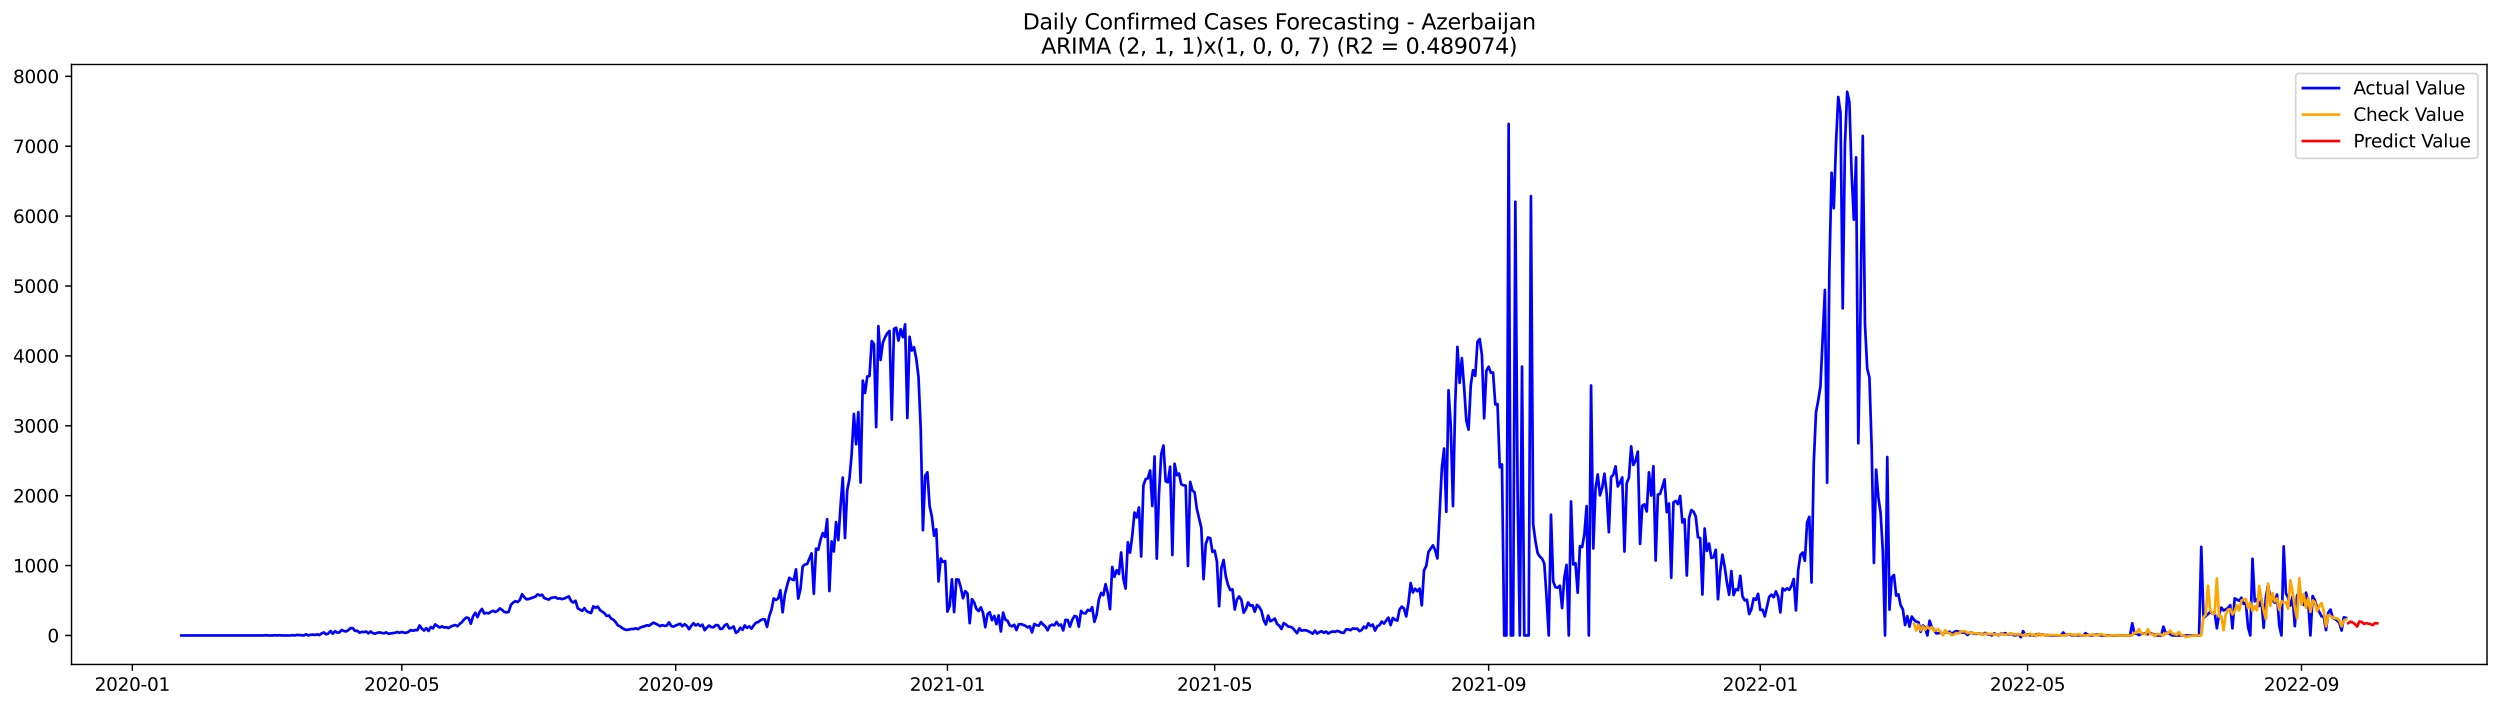 <?xml version="1.0" encoding="utf-8" standalone="no"?>
<!DOCTYPE svg PUBLIC "-//W3C//DTD SVG 1.1//EN"
  "http://www.w3.org/Graphics/SVG/1.1/DTD/svg11.dtd">
<svg xmlns:xlink="http://www.w3.org/1999/xlink" width="1386.05pt" height="392.274pt" viewBox="0 0 1386.05 392.274" xmlns="http://www.w3.org/2000/svg" version="1.1">
 <defs>
  <style type="text/css">*{stroke-linejoin: round; stroke-linecap: butt}</style>
 </defs>
 <g id="figure_1">
  <g id="patch_1">
   <path d="M 0 392.274 
L 1386.05 392.274 
L 1386.05 0 
L 0 0 
z
" style="fill: #ffffff"/>
  </g>
  <g id="axes_1">
   <g id="patch_2">
    <path d="M 39.65 368.396 
L 1378.85 368.396 
L 1378.85 35.755 
L 39.65 35.755 
z
" style="fill: #ffffff"/>
   </g>
   <g id="matplotlib.axis_1">
    <g id="xtick_1">
     <g id="line2d_1">
      <defs>
       <path id="m49aaa4a140" d="M 0 0 
L 0 3.5 
" style="stroke: #000000; stroke-width: 0.8"/>
      </defs>
      <g>
       <use xlink:href="#m49aaa4a140" x="73.358" y="368.396" style="stroke: #000000; stroke-width: 0.8"/>
      </g>
     </g>
     <g id="text_1">
      <!-- 2020-01 -->
      <g transform="translate(52.467 382.994)scale(0.1 -0.1)">
       <defs>
        <path id="DejaVuSans-32" d="M 1228 531 
L 3431 531 
L 3431 0 
L 469 0 
L 469 531 
Q 828 903 1448 1529 
Q 2069 2156 2228 2338 
Q 2531 2678 2651 2914 
Q 2772 3150 2772 3378 
Q 2772 3750 2511 3984 
Q 2250 4219 1831 4219 
Q 1534 4219 1204 4116 
Q 875 4013 500 3803 
L 500 4441 
Q 881 4594 1212 4672 
Q 1544 4750 1819 4750 
Q 2544 4750 2975 4387 
Q 3406 4025 3406 3419 
Q 3406 3131 3298 2873 
Q 3191 2616 2906 2266 
Q 2828 2175 2409 1742 
Q 1991 1309 1228 531 
z
" transform="scale(0.016)"/>
        <path id="DejaVuSans-30" d="M 2034 4250 
Q 1547 4250 1301 3770 
Q 1056 3291 1056 2328 
Q 1056 1369 1301 889 
Q 1547 409 2034 409 
Q 2525 409 2770 889 
Q 3016 1369 3016 2328 
Q 3016 3291 2770 3770 
Q 2525 4250 2034 4250 
z
M 2034 4750 
Q 2819 4750 3233 4129 
Q 3647 3509 3647 2328 
Q 3647 1150 3233 529 
Q 2819 -91 2034 -91 
Q 1250 -91 836 529 
Q 422 1150 422 2328 
Q 422 3509 836 4129 
Q 1250 4750 2034 4750 
z
" transform="scale(0.016)"/>
        <path id="DejaVuSans-2d" d="M 313 2009 
L 1997 2009 
L 1997 1497 
L 313 1497 
L 313 2009 
z
" transform="scale(0.016)"/>
        <path id="DejaVuSans-31" d="M 794 531 
L 1825 531 
L 1825 4091 
L 703 3866 
L 703 4441 
L 1819 4666 
L 2450 4666 
L 2450 531 
L 3481 531 
L 3481 0 
L 794 0 
L 794 531 
z
" transform="scale(0.016)"/>
       </defs>
       <use xlink:href="#DejaVuSans-32"/>
       <use xlink:href="#DejaVuSans-30" x="63.623"/>
       <use xlink:href="#DejaVuSans-32" x="127.246"/>
       <use xlink:href="#DejaVuSans-30" x="190.869"/>
       <use xlink:href="#DejaVuSans-2d" x="254.492"/>
       <use xlink:href="#DejaVuSans-30" x="290.576"/>
       <use xlink:href="#DejaVuSans-31" x="354.199"/>
      </g>
     </g>
    </g>
    <g id="xtick_2">
     <g id="line2d_2">
      <g>
       <use xlink:href="#m49aaa4a140" x="222.762" y="368.396" style="stroke: #000000; stroke-width: 0.8"/>
      </g>
     </g>
     <g id="text_2">
      <!-- 2020-05 -->
      <g transform="translate(201.871 382.994)scale(0.1 -0.1)">
       <defs>
        <path id="DejaVuSans-35" d="M 691 4666 
L 3169 4666 
L 3169 4134 
L 1269 4134 
L 1269 2991 
Q 1406 3038 1543 3061 
Q 1681 3084 1819 3084 
Q 2600 3084 3056 2656 
Q 3513 2228 3513 1497 
Q 3513 744 3044 326 
Q 2575 -91 1722 -91 
Q 1428 -91 1123 -41 
Q 819 9 494 109 
L 494 744 
Q 775 591 1075 516 
Q 1375 441 1709 441 
Q 2250 441 2565 725 
Q 2881 1009 2881 1497 
Q 2881 1984 2565 2268 
Q 2250 2553 1709 2553 
Q 1456 2553 1204 2497 
Q 953 2441 691 2322 
L 691 4666 
z
" transform="scale(0.016)"/>
       </defs>
       <use xlink:href="#DejaVuSans-32"/>
       <use xlink:href="#DejaVuSans-30" x="63.623"/>
       <use xlink:href="#DejaVuSans-32" x="127.246"/>
       <use xlink:href="#DejaVuSans-30" x="190.869"/>
       <use xlink:href="#DejaVuSans-2d" x="254.492"/>
       <use xlink:href="#DejaVuSans-30" x="290.576"/>
       <use xlink:href="#DejaVuSans-35" x="354.199"/>
      </g>
     </g>
    </g>
    <g id="xtick_3">
     <g id="line2d_3">
      <g>
       <use xlink:href="#m49aaa4a140" x="374.635" y="368.396" style="stroke: #000000; stroke-width: 0.8"/>
      </g>
     </g>
     <g id="text_3">
      <!-- 2020-09 -->
      <g transform="translate(353.744 382.994)scale(0.1 -0.1)">
       <defs>
        <path id="DejaVuSans-39" d="M 703 97 
L 703 672 
Q 941 559 1184 500 
Q 1428 441 1663 441 
Q 2288 441 2617 861 
Q 2947 1281 2994 2138 
Q 2813 1869 2534 1725 
Q 2256 1581 1919 1581 
Q 1219 1581 811 2004 
Q 403 2428 403 3163 
Q 403 3881 828 4315 
Q 1253 4750 1959 4750 
Q 2769 4750 3195 4129 
Q 3622 3509 3622 2328 
Q 3622 1225 3098 567 
Q 2575 -91 1691 -91 
Q 1453 -91 1209 -44 
Q 966 3 703 97 
z
M 1959 2075 
Q 2384 2075 2632 2365 
Q 2881 2656 2881 3163 
Q 2881 3666 2632 3958 
Q 2384 4250 1959 4250 
Q 1534 4250 1286 3958 
Q 1038 3666 1038 3163 
Q 1038 2656 1286 2365 
Q 1534 2075 1959 2075 
z
" transform="scale(0.016)"/>
       </defs>
       <use xlink:href="#DejaVuSans-32"/>
       <use xlink:href="#DejaVuSans-30" x="63.623"/>
       <use xlink:href="#DejaVuSans-32" x="127.246"/>
       <use xlink:href="#DejaVuSans-30" x="190.869"/>
       <use xlink:href="#DejaVuSans-2d" x="254.492"/>
       <use xlink:href="#DejaVuSans-30" x="290.576"/>
       <use xlink:href="#DejaVuSans-39" x="354.199"/>
      </g>
     </g>
    </g>
    <g id="xtick_4">
     <g id="line2d_4">
      <g>
       <use xlink:href="#m49aaa4a140" x="525.274" y="368.396" style="stroke: #000000; stroke-width: 0.8"/>
      </g>
     </g>
     <g id="text_4">
      <!-- 2021-01 -->
      <g transform="translate(504.382 382.994)scale(0.1 -0.1)">
       <use xlink:href="#DejaVuSans-32"/>
       <use xlink:href="#DejaVuSans-30" x="63.623"/>
       <use xlink:href="#DejaVuSans-32" x="127.246"/>
       <use xlink:href="#DejaVuSans-31" x="190.869"/>
       <use xlink:href="#DejaVuSans-2d" x="254.492"/>
       <use xlink:href="#DejaVuSans-30" x="290.576"/>
       <use xlink:href="#DejaVuSans-31" x="354.199"/>
      </g>
     </g>
    </g>
    <g id="xtick_5">
     <g id="line2d_5">
      <g>
       <use xlink:href="#m49aaa4a140" x="673.443" y="368.396" style="stroke: #000000; stroke-width: 0.8"/>
      </g>
     </g>
     <g id="text_5">
      <!-- 2021-05 -->
      <g transform="translate(652.551 382.994)scale(0.1 -0.1)">
       <use xlink:href="#DejaVuSans-32"/>
       <use xlink:href="#DejaVuSans-30" x="63.623"/>
       <use xlink:href="#DejaVuSans-32" x="127.246"/>
       <use xlink:href="#DejaVuSans-31" x="190.869"/>
       <use xlink:href="#DejaVuSans-2d" x="254.492"/>
       <use xlink:href="#DejaVuSans-30" x="290.576"/>
       <use xlink:href="#DejaVuSans-35" x="354.199"/>
      </g>
     </g>
    </g>
    <g id="xtick_6">
     <g id="line2d_6">
      <g>
       <use xlink:href="#m49aaa4a140" x="825.316" y="368.396" style="stroke: #000000; stroke-width: 0.8"/>
      </g>
     </g>
     <g id="text_6">
      <!-- 2021-09 -->
      <g transform="translate(804.424 382.994)scale(0.1 -0.1)">
       <use xlink:href="#DejaVuSans-32"/>
       <use xlink:href="#DejaVuSans-30" x="63.623"/>
       <use xlink:href="#DejaVuSans-32" x="127.246"/>
       <use xlink:href="#DejaVuSans-31" x="190.869"/>
       <use xlink:href="#DejaVuSans-2d" x="254.492"/>
       <use xlink:href="#DejaVuSans-30" x="290.576"/>
       <use xlink:href="#DejaVuSans-39" x="354.199"/>
      </g>
     </g>
    </g>
    <g id="xtick_7">
     <g id="line2d_7">
      <g>
       <use xlink:href="#m49aaa4a140" x="975.954" y="368.396" style="stroke: #000000; stroke-width: 0.8"/>
      </g>
     </g>
     <g id="text_7">
      <!-- 2022-01 -->
      <g transform="translate(955.063 382.994)scale(0.1 -0.1)">
       <use xlink:href="#DejaVuSans-32"/>
       <use xlink:href="#DejaVuSans-30" x="63.623"/>
       <use xlink:href="#DejaVuSans-32" x="127.246"/>
       <use xlink:href="#DejaVuSans-32" x="190.869"/>
       <use xlink:href="#DejaVuSans-2d" x="254.492"/>
       <use xlink:href="#DejaVuSans-30" x="290.576"/>
       <use xlink:href="#DejaVuSans-31" x="354.199"/>
      </g>
     </g>
    </g>
    <g id="xtick_8">
     <g id="line2d_8">
      <g>
       <use xlink:href="#m49aaa4a140" x="1124.123" y="368.396" style="stroke: #000000; stroke-width: 0.8"/>
      </g>
     </g>
     <g id="text_8">
      <!-- 2022-05 -->
      <g transform="translate(1103.232 382.994)scale(0.1 -0.1)">
       <use xlink:href="#DejaVuSans-32"/>
       <use xlink:href="#DejaVuSans-30" x="63.623"/>
       <use xlink:href="#DejaVuSans-32" x="127.246"/>
       <use xlink:href="#DejaVuSans-32" x="190.869"/>
       <use xlink:href="#DejaVuSans-2d" x="254.492"/>
       <use xlink:href="#DejaVuSans-30" x="290.576"/>
       <use xlink:href="#DejaVuSans-35" x="354.199"/>
      </g>
     </g>
    </g>
    <g id="xtick_9">
     <g id="line2d_9">
      <g>
       <use xlink:href="#m49aaa4a140" x="1275.996" y="368.396" style="stroke: #000000; stroke-width: 0.8"/>
      </g>
     </g>
     <g id="text_9">
      <!-- 2022-09 -->
      <g transform="translate(1255.105 382.994)scale(0.1 -0.1)">
       <use xlink:href="#DejaVuSans-32"/>
       <use xlink:href="#DejaVuSans-30" x="63.623"/>
       <use xlink:href="#DejaVuSans-32" x="127.246"/>
       <use xlink:href="#DejaVuSans-32" x="190.869"/>
       <use xlink:href="#DejaVuSans-2d" x="254.492"/>
       <use xlink:href="#DejaVuSans-30" x="290.576"/>
       <use xlink:href="#DejaVuSans-39" x="354.199"/>
      </g>
     </g>
    </g>
   </g>
   <g id="matplotlib.axis_2">
    <g id="ytick_1">
     <g id="line2d_10">
      <defs>
       <path id="mdc13ee6d93" d="M 0 0 
L -3.5 0 
" style="stroke: #000000; stroke-width: 0.8"/>
      </defs>
      <g>
       <use xlink:href="#mdc13ee6d93" x="39.65" y="352.307" style="stroke: #000000; stroke-width: 0.8"/>
      </g>
     </g>
     <g id="text_10">
      <!-- 0 -->
      <g transform="translate(26.288 356.106)scale(0.1 -0.1)">
       <use xlink:href="#DejaVuSans-30"/>
      </g>
     </g>
    </g>
    <g id="ytick_2">
     <g id="line2d_11">
      <g>
       <use xlink:href="#mdc13ee6d93" x="39.65" y="313.557" style="stroke: #000000; stroke-width: 0.8"/>
      </g>
     </g>
     <g id="text_11">
      <!-- 1000 -->
      <g transform="translate(7.2 317.357)scale(0.1 -0.1)">
       <use xlink:href="#DejaVuSans-31"/>
       <use xlink:href="#DejaVuSans-30" x="63.623"/>
       <use xlink:href="#DejaVuSans-30" x="127.246"/>
       <use xlink:href="#DejaVuSans-30" x="190.869"/>
      </g>
     </g>
    </g>
    <g id="ytick_3">
     <g id="line2d_12">
      <g>
       <use xlink:href="#mdc13ee6d93" x="39.65" y="274.808" style="stroke: #000000; stroke-width: 0.8"/>
      </g>
     </g>
     <g id="text_12">
      <!-- 2000 -->
      <g transform="translate(7.2 278.607)scale(0.1 -0.1)">
       <use xlink:href="#DejaVuSans-32"/>
       <use xlink:href="#DejaVuSans-30" x="63.623"/>
       <use xlink:href="#DejaVuSans-30" x="127.246"/>
       <use xlink:href="#DejaVuSans-30" x="190.869"/>
      </g>
     </g>
    </g>
    <g id="ytick_4">
     <g id="line2d_13">
      <g>
       <use xlink:href="#mdc13ee6d93" x="39.65" y="236.059" style="stroke: #000000; stroke-width: 0.8"/>
      </g>
     </g>
     <g id="text_13">
      <!-- 3000 -->
      <g transform="translate(7.2 239.858)scale(0.1 -0.1)">
       <defs>
        <path id="DejaVuSans-33" d="M 2597 2516 
Q 3050 2419 3304 2112 
Q 3559 1806 3559 1356 
Q 3559 666 3084 287 
Q 2609 -91 1734 -91 
Q 1441 -91 1130 -33 
Q 819 25 488 141 
L 488 750 
Q 750 597 1062 519 
Q 1375 441 1716 441 
Q 2309 441 2620 675 
Q 2931 909 2931 1356 
Q 2931 1769 2642 2001 
Q 2353 2234 1838 2234 
L 1294 2234 
L 1294 2753 
L 1863 2753 
Q 2328 2753 2575 2939 
Q 2822 3125 2822 3475 
Q 2822 3834 2567 4026 
Q 2313 4219 1838 4219 
Q 1578 4219 1281 4162 
Q 984 4106 628 3988 
L 628 4550 
Q 988 4650 1302 4700 
Q 1616 4750 1894 4750 
Q 2613 4750 3031 4423 
Q 3450 4097 3450 3541 
Q 3450 3153 3228 2886 
Q 3006 2619 2597 2516 
z
" transform="scale(0.016)"/>
       </defs>
       <use xlink:href="#DejaVuSans-33"/>
       <use xlink:href="#DejaVuSans-30" x="63.623"/>
       <use xlink:href="#DejaVuSans-30" x="127.246"/>
       <use xlink:href="#DejaVuSans-30" x="190.869"/>
      </g>
     </g>
    </g>
    <g id="ytick_5">
     <g id="line2d_14">
      <g>
       <use xlink:href="#mdc13ee6d93" x="39.65" y="197.309" style="stroke: #000000; stroke-width: 0.8"/>
      </g>
     </g>
     <g id="text_14">
      <!-- 4000 -->
      <g transform="translate(7.2 201.109)scale(0.1 -0.1)">
       <defs>
        <path id="DejaVuSans-34" d="M 2419 4116 
L 825 1625 
L 2419 1625 
L 2419 4116 
z
M 2253 4666 
L 3047 4666 
L 3047 1625 
L 3713 1625 
L 3713 1100 
L 3047 1100 
L 3047 0 
L 2419 0 
L 2419 1100 
L 313 1100 
L 313 1709 
L 2253 4666 
z
" transform="scale(0.016)"/>
       </defs>
       <use xlink:href="#DejaVuSans-34"/>
       <use xlink:href="#DejaVuSans-30" x="63.623"/>
       <use xlink:href="#DejaVuSans-30" x="127.246"/>
       <use xlink:href="#DejaVuSans-30" x="190.869"/>
      </g>
     </g>
    </g>
    <g id="ytick_6">
     <g id="line2d_15">
      <g>
       <use xlink:href="#mdc13ee6d93" x="39.65" y="158.56" style="stroke: #000000; stroke-width: 0.8"/>
      </g>
     </g>
     <g id="text_15">
      <!-- 5000 -->
      <g transform="translate(7.2 162.359)scale(0.1 -0.1)">
       <use xlink:href="#DejaVuSans-35"/>
       <use xlink:href="#DejaVuSans-30" x="63.623"/>
       <use xlink:href="#DejaVuSans-30" x="127.246"/>
       <use xlink:href="#DejaVuSans-30" x="190.869"/>
      </g>
     </g>
    </g>
    <g id="ytick_7">
     <g id="line2d_16">
      <g>
       <use xlink:href="#mdc13ee6d93" x="39.65" y="119.811" style="stroke: #000000; stroke-width: 0.8"/>
      </g>
     </g>
     <g id="text_16">
      <!-- 6000 -->
      <g transform="translate(7.2 123.61)scale(0.1 -0.1)">
       <defs>
        <path id="DejaVuSans-36" d="M 2113 2584 
Q 1688 2584 1439 2293 
Q 1191 2003 1191 1497 
Q 1191 994 1439 701 
Q 1688 409 2113 409 
Q 2538 409 2786 701 
Q 3034 994 3034 1497 
Q 3034 2003 2786 2293 
Q 2538 2584 2113 2584 
z
M 3366 4563 
L 3366 3988 
Q 3128 4100 2886 4159 
Q 2644 4219 2406 4219 
Q 1781 4219 1451 3797 
Q 1122 3375 1075 2522 
Q 1259 2794 1537 2939 
Q 1816 3084 2150 3084 
Q 2853 3084 3261 2657 
Q 3669 2231 3669 1497 
Q 3669 778 3244 343 
Q 2819 -91 2113 -91 
Q 1303 -91 875 529 
Q 447 1150 447 2328 
Q 447 3434 972 4092 
Q 1497 4750 2381 4750 
Q 2619 4750 2861 4703 
Q 3103 4656 3366 4563 
z
" transform="scale(0.016)"/>
       </defs>
       <use xlink:href="#DejaVuSans-36"/>
       <use xlink:href="#DejaVuSans-30" x="63.623"/>
       <use xlink:href="#DejaVuSans-30" x="127.246"/>
       <use xlink:href="#DejaVuSans-30" x="190.869"/>
      </g>
     </g>
    </g>
    <g id="ytick_8">
     <g id="line2d_17">
      <g>
       <use xlink:href="#mdc13ee6d93" x="39.65" y="81.061" style="stroke: #000000; stroke-width: 0.8"/>
      </g>
     </g>
     <g id="text_17">
      <!-- 7000 -->
      <g transform="translate(7.2 84.86)scale(0.1 -0.1)">
       <defs>
        <path id="DejaVuSans-37" d="M 525 4666 
L 3525 4666 
L 3525 4397 
L 1831 0 
L 1172 0 
L 2766 4134 
L 525 4134 
L 525 4666 
z
" transform="scale(0.016)"/>
       </defs>
       <use xlink:href="#DejaVuSans-37"/>
       <use xlink:href="#DejaVuSans-30" x="63.623"/>
       <use xlink:href="#DejaVuSans-30" x="127.246"/>
       <use xlink:href="#DejaVuSans-30" x="190.869"/>
      </g>
     </g>
    </g>
    <g id="ytick_9">
     <g id="line2d_18">
      <g>
       <use xlink:href="#mdc13ee6d93" x="39.65" y="42.312" style="stroke: #000000; stroke-width: 0.8"/>
      </g>
     </g>
     <g id="text_18">
      <!-- 8000 -->
      <g transform="translate(7.2 46.111)scale(0.1 -0.1)">
       <defs>
        <path id="DejaVuSans-38" d="M 2034 2216 
Q 1584 2216 1326 1975 
Q 1069 1734 1069 1313 
Q 1069 891 1326 650 
Q 1584 409 2034 409 
Q 2484 409 2743 651 
Q 3003 894 3003 1313 
Q 3003 1734 2745 1975 
Q 2488 2216 2034 2216 
z
M 1403 2484 
Q 997 2584 770 2862 
Q 544 3141 544 3541 
Q 544 4100 942 4425 
Q 1341 4750 2034 4750 
Q 2731 4750 3128 4425 
Q 3525 4100 3525 3541 
Q 3525 3141 3298 2862 
Q 3072 2584 2669 2484 
Q 3125 2378 3379 2068 
Q 3634 1759 3634 1313 
Q 3634 634 3220 271 
Q 2806 -91 2034 -91 
Q 1263 -91 848 271 
Q 434 634 434 1313 
Q 434 1759 690 2068 
Q 947 2378 1403 2484 
z
M 1172 3481 
Q 1172 3119 1398 2916 
Q 1625 2713 2034 2713 
Q 2441 2713 2670 2916 
Q 2900 3119 2900 3481 
Q 2900 3844 2670 4047 
Q 2441 4250 2034 4250 
Q 1625 4250 1398 4047 
Q 1172 3844 1172 3481 
z
" transform="scale(0.016)"/>
       </defs>
       <use xlink:href="#DejaVuSans-38"/>
       <use xlink:href="#DejaVuSans-30" x="63.623"/>
       <use xlink:href="#DejaVuSans-30" x="127.246"/>
       <use xlink:href="#DejaVuSans-30" x="190.869"/>
      </g>
     </g>
    </g>
   </g>
   <g id="line2d_19">
    <path d="M 100.523 352.307 
L 146.208 352.307 
L 147.443 352.191 
L 148.678 352.307 
L 151.147 352.307 
L 152.382 352.191 
L 153.617 352.307 
L 154.851 352.191 
L 156.086 352.307 
L 161.025 352.307 
L 162.26 352.152 
L 163.495 352.307 
L 164.729 351.997 
L 168.433 352.307 
L 169.668 351.687 
L 170.903 352.307 
L 172.138 351.958 
L 173.372 351.842 
L 174.607 352.036 
L 175.842 351.726 
L 177.077 352.074 
L 178.311 351.183 
L 179.546 350.641 
L 180.781 351.648 
L 182.016 351.261 
L 183.25 349.827 
L 184.485 351.338 
L 185.72 349.943 
L 186.955 350.718 
L 188.189 350.641 
L 189.424 349.284 
L 190.659 349.866 
L 191.894 350.098 
L 193.128 349.362 
L 194.363 348.238 
L 195.598 348.277 
L 196.833 349.788 
L 198.067 349.711 
L 199.302 350.757 
L 200.537 350.369 
L 201.771 350.408 
L 203.006 350.137 
L 204.241 351.144 
L 205.476 350.098 
L 206.71 351.028 
L 207.945 351.338 
L 209.18 350.834 
L 210.415 350.602 
L 212.884 351.144 
L 214.119 350.602 
L 215.354 351.338 
L 217.823 351.028 
L 219.058 350.796 
L 220.293 350.408 
L 221.527 350.834 
L 222.762 350.369 
L 223.997 350.757 
L 225.232 350.834 
L 226.466 350.292 
L 227.701 349.362 
L 228.936 349.711 
L 230.171 349.323 
L 231.405 349.401 
L 232.64 346.766 
L 233.875 348.548 
L 235.109 349.594 
L 236.344 348.277 
L 237.579 349.788 
L 238.814 347.618 
L 240.048 348.393 
L 241.283 346.184 
L 243.753 347.928 
L 244.987 347.231 
L 246.222 347.928 
L 247.457 347.734 
L 248.692 348.199 
L 249.926 347.386 
L 251.161 346.882 
L 252.396 346.533 
L 253.631 347.192 
L 254.865 345.913 
L 256.1 344.906 
L 257.335 343.394 
L 258.57 342.348 
L 259.804 342.697 
L 261.039 345.797 
L 262.274 341.728 
L 263.509 339.713 
L 264.743 342.154 
L 265.978 339.209 
L 267.213 337.621 
L 268.447 340.139 
L 269.682 339.791 
L 270.917 340.101 
L 272.152 339.171 
L 273.386 338.667 
L 274.621 339.287 
L 275.856 338.667 
L 277.091 337.311 
L 278.325 338.086 
L 279.56 339.209 
L 280.795 339.558 
L 282.03 339.209 
L 283.264 335.335 
L 284.499 334.056 
L 285.734 333.281 
L 286.969 333.785 
L 288.203 332.622 
L 289.438 329.445 
L 290.673 331.111 
L 291.908 332.273 
L 293.142 332.118 
L 295.612 331.227 
L 296.847 330.762 
L 298.081 329.522 
L 299.316 330.142 
L 300.551 329.716 
L 301.785 331.615 
L 304.255 332.428 
L 305.49 331.498 
L 307.959 331.072 
L 309.194 331.925 
L 310.429 331.731 
L 311.663 332.157 
L 312.898 331.808 
L 315.368 330.646 
L 316.602 333.203 
L 317.837 334.056 
L 319.072 333.048 
L 320.307 337.272 
L 322.776 338.667 
L 324.011 337.156 
L 325.246 338.861 
L 326.48 339.442 
L 327.715 339.868 
L 328.95 336.148 
L 330.185 336.962 
L 331.419 336.342 
L 332.654 338.241 
L 335.124 339.984 
L 336.358 341.496 
L 337.593 341.224 
L 338.828 342.968 
L 340.062 343.549 
L 341.297 344.828 
L 342.532 346.727 
L 343.767 347.308 
L 345.001 348.238 
L 346.236 348.936 
L 347.471 349.246 
L 348.706 349.052 
L 349.94 348.703 
L 351.175 348.781 
L 352.41 348.316 
L 353.645 348.858 
L 354.879 347.967 
L 356.114 347.502 
L 357.349 347.231 
L 358.584 346.649 
L 359.818 346.921 
L 362.288 345.177 
L 364.757 346.417 
L 365.992 347.153 
L 367.227 346.572 
L 368.462 346.998 
L 369.696 346.804 
L 370.931 345.022 
L 372.166 347.076 
L 373.4 347.424 
L 374.635 346.766 
L 377.105 345.836 
L 378.339 347.192 
L 379.574 346.068 
L 380.809 346.998 
L 382.044 348.858 
L 383.278 346.921 
L 384.513 345.526 
L 385.748 346.804 
L 386.983 345.991 
L 388.217 347.076 
L 389.452 346.301 
L 390.687 349.362 
L 391.922 347.889 
L 393.156 346.843 
L 394.391 347.696 
L 395.626 347.773 
L 396.861 346.572 
L 398.095 346.649 
L 399.33 348.742 
L 400.565 348.509 
L 401.8 346.649 
L 403.034 346.029 
L 404.269 348.393 
L 405.504 348.122 
L 406.738 347.347 
L 407.973 350.834 
L 409.208 350.059 
L 410.443 348.044 
L 411.677 349.207 
L 412.912 346.727 
L 414.147 348.122 
L 415.382 347.269 
L 416.616 348.548 
L 417.851 346.766 
L 419.086 345.254 
L 420.321 344.906 
L 421.555 343.976 
L 422.79 343.278 
L 424.025 343.394 
L 425.26 347.579 
L 426.494 341.573 
L 427.729 338.008 
L 428.964 331.77 
L 430.199 332.583 
L 431.433 331.847 
L 432.668 327.236 
L 433.903 339.481 
L 435.138 329.677 
L 436.372 324.64 
L 437.607 320.339 
L 438.842 321.191 
L 440.076 321.617 
L 441.311 315.65 
L 442.546 331.886 
L 443.781 326.616 
L 445.015 314.022 
L 446.25 312.976 
L 447.485 312.705 
L 449.954 306.776 
L 451.189 329.212 
L 452.424 304.18 
L 453.659 304.761 
L 454.893 299.453 
L 456.128 295.539 
L 457.363 297.67 
L 458.598 287.867 
L 459.832 327.701 
L 461.067 300.15 
L 462.302 305.73 
L 463.537 289.455 
L 464.771 299.453 
L 466.006 280.659 
L 467.241 264.772 
L 468.476 298.251 
L 469.71 271.902 
L 470.945 265.547 
L 472.18 251.675 
L 473.414 229.51 
L 474.649 246.327 
L 475.884 228.464 
L 477.119 267.562 
L 478.353 211.027 
L 479.588 217.885 
L 480.823 208.74 
L 482.058 208.469 
L 483.292 189.094 
L 484.527 190.722 
L 485.762 236.795 
L 486.997 180.802 
L 488.231 199.557 
L 489.466 189.986 
L 490.701 186.963 
L 491.936 184.793 
L 493.17 183.515 
L 494.405 232.726 
L 495.64 182.313 
L 496.875 181.693 
L 498.109 188.823 
L 499.344 182.546 
L 500.579 186.925 
L 501.814 179.833 
L 503.048 231.719 
L 504.283 186.731 
L 505.518 194.326 
L 506.752 192.504 
L 507.987 198.782 
L 509.222 208.74 
L 510.457 237.57 
L 511.691 293.989 
L 512.926 263.803 
L 514.161 261.866 
L 515.396 280.62 
L 516.63 286.317 
L 517.865 296.973 
L 519.1 293.446 
L 520.335 322.392 
L 521.569 309.644 
L 522.804 311.542 
L 524.039 311.077 
L 525.274 339.093 
L 526.508 335.993 
L 527.743 321.191 
L 528.978 339.364 
L 530.213 321.23 
L 531.447 321.346 
L 532.682 325.763 
L 533.917 331.692 
L 535.152 327.778 
L 536.386 329.018 
L 537.621 345.487 
L 538.856 332.196 
L 540.09 333.94 
L 541.325 337.582 
L 542.56 338.783 
L 543.795 336.73 
L 545.029 339.829 
L 546.264 347.734 
L 547.499 340.488 
L 548.734 339.442 
L 549.968 343.859 
L 551.203 341.457 
L 552.438 346.029 
L 553.673 341.186 
L 554.907 350.098 
L 556.142 339.674 
L 557.377 343.549 
L 558.612 344.208 
L 559.846 346.804 
L 561.081 347.231 
L 562.316 346.378 
L 563.551 349.323 
L 564.785 346.146 
L 566.02 346.029 
L 567.255 346.417 
L 568.49 346.959 
L 569.724 347.851 
L 570.959 347.192 
L 572.194 350.602 
L 573.428 345.952 
L 574.663 346.611 
L 575.898 346.882 
L 577.133 344.906 
L 578.367 346.301 
L 579.602 347.347 
L 580.837 349.439 
L 582.072 346.882 
L 583.306 346.339 
L 584.541 346.688 
L 585.776 344.828 
L 587.011 346.727 
L 588.245 346.262 
L 589.48 349.517 
L 590.715 343.666 
L 591.95 343.782 
L 593.184 347.424 
L 594.419 343.821 
L 595.654 341.534 
L 596.889 341.844 
L 598.123 347.463 
L 599.358 338.667 
L 600.593 339.946 
L 601.828 340.139 
L 603.062 338.163 
L 604.297 338.628 
L 605.532 336.691 
L 606.767 344.751 
L 608.001 340.798 
L 609.236 332.351 
L 610.471 328.747 
L 611.705 329.987 
L 612.94 323.903 
L 614.175 328.941 
L 615.41 337.737 
L 616.644 314.332 
L 617.879 319.757 
L 619.114 316.154 
L 620.349 318.246 
L 621.583 306.311 
L 622.818 320.765 
L 624.053 326.345 
L 625.288 300.654 
L 626.522 306.389 
L 627.757 296.934 
L 628.992 284.147 
L 630.227 286.82 
L 631.461 281.357 
L 632.696 308.559 
L 633.931 269.151 
L 635.166 265.624 
L 636.4 265.198 
L 637.635 260.82 
L 638.87 280.543 
L 640.105 253.07 
L 641.339 309.721 
L 642.574 273.452 
L 643.809 251.752 
L 645.043 247.025 
L 646.278 266.826 
L 647.513 267.368 
L 648.748 258.766 
L 649.982 307.706 
L 651.217 257.1 
L 652.452 263.454 
L 653.687 262.525 
L 654.921 268.492 
L 656.156 269.073 
L 657.391 269.228 
L 658.626 313.751 
L 659.86 267.174 
L 661.095 271.902 
L 662.33 272.987 
L 663.565 282.209 
L 666.034 292.594 
L 667.269 321.075 
L 668.504 301.661 
L 669.738 297.98 
L 670.973 298.368 
L 672.208 305.963 
L 673.443 305.304 
L 674.677 311.31 
L 675.912 336.11 
L 677.147 314.991 
L 678.381 310.457 
L 679.616 319.602 
L 680.851 324.33 
L 682.086 327.158 
L 683.32 326.732 
L 684.555 337.931 
L 685.79 332.39 
L 687.025 330.685 
L 688.259 332.583 
L 689.494 339.674 
L 690.729 337.698 
L 691.964 334.017 
L 693.198 335.8 
L 694.433 335.567 
L 695.668 339.171 
L 696.903 335.373 
L 698.137 336.575 
L 699.372 338.667 
L 700.607 343.821 
L 701.842 346.262 
L 703.076 341.302 
L 704.311 344.441 
L 705.546 343.782 
L 706.781 342.929 
L 708.015 345.952 
L 709.25 346.843 
L 710.485 348.742 
L 711.719 345.487 
L 712.954 346.262 
L 714.189 347.347 
L 715.424 347.541 
L 716.658 348.122 
L 719.128 351.067 
L 720.363 348.354 
L 721.597 349.672 
L 722.832 349.401 
L 724.067 349.478 
L 725.302 349.943 
L 726.536 350.563 
L 727.771 351.338 
L 729.006 349.672 
L 730.241 351.261 
L 731.475 350.447 
L 732.71 349.982 
L 733.945 350.834 
L 735.18 350.137 
L 736.414 351.222 
L 737.649 350.486 
L 738.884 350.098 
L 740.119 350.331 
L 741.353 349.788 
L 742.588 350.176 
L 743.823 350.757 
L 745.057 350.834 
L 746.292 348.936 
L 747.527 348.974 
L 748.762 349.401 
L 749.996 348.393 
L 751.231 348.626 
L 752.466 348.471 
L 753.701 349.904 
L 754.935 349.284 
L 756.17 347.386 
L 757.405 348.277 
L 758.64 345.564 
L 759.874 347.037 
L 761.109 346.262 
L 762.344 349.633 
L 763.579 347.153 
L 764.813 346.649 
L 766.048 344.596 
L 767.283 345.758 
L 769.752 342.426 
L 770.987 346.572 
L 772.222 342.581 
L 773.457 343.588 
L 774.691 344.092 
L 775.926 337.931 
L 777.161 336.342 
L 778.395 337.35 
L 779.63 341.767 
L 780.865 334.172 
L 782.1 323.245 
L 783.334 328.476 
L 784.569 326.422 
L 785.804 327.778 
L 787.039 326.306 
L 788.273 335.606 
L 789.508 316.231 
L 790.743 313.712 
L 791.978 305.963 
L 794.447 302.359 
L 795.682 305.033 
L 796.917 309.644 
L 799.386 259.463 
L 800.621 248.691 
L 801.856 283.759 
L 803.09 216.374 
L 804.325 236.33 
L 805.56 280.582 
L 806.795 223.581 
L 808.029 192.311 
L 809.264 212.267 
L 810.499 198.549 
L 811.733 214.708 
L 812.968 233.385 
L 814.203 238.19 
L 815.438 213.468 
L 816.672 205.292 
L 817.907 208.392 
L 819.142 189.443 
L 820.377 187.971 
L 821.611 196.922 
L 822.846 231.913 
L 824.081 205.524 
L 825.316 203.315 
L 826.55 206.648 
L 827.785 206.532 
L 829.02 224.24 
L 830.255 224.046 
L 831.489 259.076 
L 832.724 257.487 
L 833.959 352.307 
L 835.194 352.307 
L 836.428 68.7 
L 837.663 352.307 
L 838.898 352.307 
L 840.133 111.867 
L 841.367 271.824 
L 842.602 352.307 
L 843.837 203.238 
L 845.072 352.307 
L 847.541 352.307 
L 848.776 108.728 
L 850.01 290.54 
L 851.245 299.763 
L 852.48 306.66 
L 853.715 308.597 
L 854.949 309.721 
L 856.184 312.434 
L 857.419 330.685 
L 858.654 352.307 
L 859.888 285.387 
L 861.123 322.315 
L 862.358 325.608 
L 863.593 325.802 
L 864.827 324.717 
L 866.062 337.156 
L 867.297 320.3 
L 868.532 313.209 
L 869.766 352.307 
L 871.001 278.024 
L 872.236 312.899 
L 873.471 312.317 
L 874.705 328.631 
L 875.94 302.824 
L 877.175 303.289 
L 878.41 296.198 
L 879.644 280.62 
L 880.879 352.307 
L 882.114 213.7 
L 883.348 304.064 
L 884.583 270.856 
L 885.818 263.067 
L 887.053 274.614 
L 888.287 270.468 
L 889.522 262.602 
L 890.757 273.413 
L 891.992 295.074 
L 893.226 264.501 
L 894.461 263.183 
L 895.696 258.533 
L 896.931 269.693 
L 898.165 267.484 
L 899.4 264.694 
L 900.635 305.808 
L 901.87 267.911 
L 903.104 264.888 
L 904.339 247.451 
L 905.574 257.758 
L 906.809 255.433 
L 908.043 250.357 
L 909.278 301.545 
L 910.513 280.427 
L 911.748 279.613 
L 912.982 283.565 
L 914.217 261.866 
L 915.452 274.769 
L 916.686 258.456 
L 917.921 310.767 
L 919.156 274.227 
L 920.391 273.839 
L 921.625 270.003 
L 922.86 265.779 
L 924.095 283.992 
L 925.33 279.109 
L 926.564 320.339 
L 927.799 278.528 
L 929.034 277.753 
L 930.269 279.458 
L 931.503 274.924 
L 932.738 289.649 
L 933.973 287.905 
L 935.208 319.099 
L 936.442 287.285 
L 937.677 282.752 
L 938.912 283.643 
L 940.147 286.317 
L 941.381 297.825 
L 942.616 298.29 
L 943.851 329.638 
L 945.086 293.02 
L 946.32 305.42 
L 947.555 301.351 
L 948.79 309.334 
L 950.024 309.024 
L 951.259 304.8 
L 952.494 332.235 
L 953.729 316.58 
L 954.963 307.513 
L 956.198 314.177 
L 957.433 323.051 
L 958.668 329.755 
L 959.902 316.619 
L 961.137 329.948 
L 962.372 326.655 
L 963.607 327.197 
L 964.841 319.215 
L 966.076 330.646 
L 967.311 332.893 
L 968.546 332.506 
L 969.78 340.449 
L 971.015 337.737 
L 972.25 331.77 
L 973.485 332.545 
L 974.719 329.251 
L 975.954 338.202 
L 977.189 338.047 
L 978.424 341.728 
L 980.893 330.878 
L 982.128 329.677 
L 983.362 331.111 
L 984.597 327.895 
L 985.832 330.801 
L 987.067 339.558 
L 988.301 326.228 
L 989.536 327.313 
L 990.771 326.19 
L 992.006 327.003 
L 993.24 324.795 
L 994.475 320.997 
L 995.71 338.396 
L 996.945 316.27 
L 998.179 307.706 
L 999.414 306.35 
L 1000.649 310.922 
L 1001.884 289.765 
L 1003.118 286.549 
L 1004.353 322.974 
L 1005.588 256.673 
L 1006.823 228.619 
L 1008.057 222.07 
L 1009.292 214.204 
L 1011.762 160.769 
L 1012.996 267.601 
L 1014.231 149.919 
L 1015.466 95.786 
L 1016.7 115.432 
L 1017.935 79.124 
L 1019.17 53.782 
L 1020.405 62.694 
L 1021.639 170.96 
L 1022.874 79.821 
L 1024.109 50.876 
L 1025.344 56.572 
L 1026.578 96.445 
L 1027.813 121.826 
L 1029.048 87.222 
L 1030.283 245.785 
L 1031.517 170.689 
L 1032.752 75.326 
L 1033.987 179.911 
L 1035.222 204.4 
L 1036.456 209.322 
L 1037.691 248.265 
L 1038.926 312.085 
L 1040.161 260.393 
L 1041.395 275.622 
L 1042.63 284.302 
L 1043.865 305.42 
L 1045.1 352.307 
L 1046.334 253.38 
L 1047.569 338.008 
L 1048.804 320.067 
L 1050.038 318.789 
L 1051.273 330.22 
L 1052.508 329.522 
L 1053.743 335.528 
L 1054.977 337.815 
L 1056.212 346.533 
L 1057.447 341.612 
L 1058.682 347.424 
L 1059.916 341.844 
L 1061.151 343.588 
L 1062.386 344.673 
L 1063.621 344.867 
L 1064.855 350.253 
L 1066.09 346.804 
L 1067.325 347.851 
L 1068.56 352.307 
L 1069.794 344.131 
L 1071.029 347.812 
L 1072.264 349.284 
L 1073.499 351.183 
L 1075.968 350.834 
L 1077.203 351.493 
L 1078.438 350.369 
L 1079.672 350.718 
L 1080.907 350.176 
L 1082.142 351.687 
L 1083.376 350.447 
L 1084.611 349.904 
L 1085.846 350.137 
L 1088.315 350.757 
L 1089.55 350.679 
L 1090.785 352.074 
L 1092.02 350.912 
L 1093.254 350.834 
L 1094.489 351.338 
L 1095.724 351.454 
L 1096.959 351.222 
L 1099.428 351.687 
L 1100.663 350.912 
L 1101.898 351.687 
L 1103.132 351.726 
L 1104.367 352.307 
L 1105.602 351.183 
L 1106.837 351.803 
L 1108.071 352.191 
L 1109.306 351.299 
L 1110.541 351.493 
L 1111.776 351.028 
L 1113.01 351.842 
L 1114.245 351.571 
L 1115.48 351.532 
L 1116.715 352.307 
L 1117.949 352.074 
L 1119.184 351.571 
L 1120.419 353.276 
L 1121.653 349.904 
L 1122.888 352.152 
L 1124.123 351.687 
L 1125.358 352.268 
L 1126.592 352.074 
L 1127.827 352.307 
L 1129.062 351.764 
L 1130.297 351.997 
L 1132.766 351.842 
L 1134.001 352.229 
L 1135.236 352.074 
L 1136.47 352.307 
L 1142.644 352.307 
L 1143.879 350.679 
L 1145.114 352.113 
L 1146.348 351.919 
L 1147.583 351.842 
L 1148.818 352.268 
L 1150.053 352.152 
L 1153.757 352.307 
L 1154.991 352.307 
L 1156.226 351.067 
L 1157.461 351.881 
L 1158.696 352.268 
L 1159.93 352.268 
L 1161.165 351.997 
L 1162.4 351.881 
L 1163.635 352.036 
L 1164.869 352.307 
L 1180.921 352.307 
L 1182.156 345.564 
L 1183.391 351.299 
L 1184.625 351.338 
L 1185.86 352.113 
L 1187.095 351.493 
L 1188.329 351.261 
L 1189.564 351.299 
L 1190.799 351.648 
L 1192.034 350.989 
L 1194.503 351.842 
L 1195.738 352.307 
L 1198.207 352.307 
L 1199.442 347.424 
L 1200.677 351.028 
L 1201.912 350.912 
L 1204.381 352.307 
L 1219.198 352.307 
L 1220.433 303.173 
L 1221.667 342.348 
L 1222.902 341.573 
L 1224.137 340.488 
L 1225.372 339.248 
L 1226.606 340.333 
L 1227.841 339.403 
L 1229.076 348.354 
L 1230.311 340.449 
L 1231.545 336.846 
L 1232.78 338.473 
L 1234.015 337.853 
L 1235.25 337.078 
L 1236.484 335.49 
L 1237.719 348.354 
L 1238.954 331.731 
L 1241.423 333.126 
L 1242.658 331.382 
L 1243.893 334.792 
L 1245.128 334.133 
L 1246.362 347.618 
L 1247.597 352.307 
L 1248.832 309.799 
L 1250.067 333.397 
L 1251.301 332.157 
L 1252.536 336.032 
L 1253.771 332.235 
L 1255.005 348.044 
L 1256.24 331.033 
L 1257.475 324.795 
L 1258.71 331.188 
L 1259.944 332.971 
L 1261.179 334.172 
L 1262.414 329.638 
L 1263.649 346.727 
L 1264.883 352.307 
L 1266.118 302.901 
L 1267.353 329.018 
L 1268.588 331.305 
L 1269.822 335.722 
L 1271.057 330.723 
L 1272.292 347.192 
L 1273.527 330.297 
L 1274.761 328.243 
L 1275.996 330.568 
L 1277.231 335.373 
L 1278.466 328.592 
L 1279.7 333.862 
L 1280.935 352.307 
L 1282.17 330.452 
L 1283.405 332.855 
L 1284.639 336.962 
L 1287.109 341.689 
L 1288.343 341.999 
L 1289.578 349.362 
L 1290.813 339.713 
L 1292.048 337.931 
L 1293.282 342.387 
L 1295.752 344.014 
L 1296.987 345.332 
L 1298.221 349.594 
L 1299.456 342.271 
L 1300.691 342.581 
L 1300.691 342.581 
" clip-path="url(#p77fe03a316)" style="fill: none; stroke: #0000ff; stroke-width: 1.5; stroke-linecap: square"/>
   </g>
   <g id="line2d_20">
    <path d="M 1061.151 345.838 
L 1062.386 349.548 
L 1063.621 346.39 
L 1064.855 349.468 
L 1066.09 347.311 
L 1067.325 349.163 
L 1068.56 347.351 
L 1069.794 348.621 
L 1071.029 347.752 
L 1072.264 349.837 
L 1073.499 349.224 
L 1074.733 348.943 
L 1075.968 350.384 
L 1077.203 352.285 
L 1078.438 349.372 
L 1079.672 350.861 
L 1080.907 351.053 
L 1082.142 352.2 
L 1083.376 351.746 
L 1084.611 350.994 
L 1085.846 351.174 
L 1087.081 350.141 
L 1089.55 349.992 
L 1090.785 350.982 
L 1093.254 350.733 
L 1094.489 351.126 
L 1095.724 351.129 
L 1098.193 351.417 
L 1099.428 351.985 
L 1100.663 351.37 
L 1101.898 351.318 
L 1103.132 351.478 
L 1104.367 351.458 
L 1105.602 351.797 
L 1106.837 351.783 
L 1108.071 352.025 
L 1109.306 351.45 
L 1110.541 351.838 
L 1111.776 351.899 
L 1113.01 351.757 
L 1114.245 351.257 
L 1115.48 351.392 
L 1116.715 351.744 
L 1117.949 351.604 
L 1119.184 351.714 
L 1120.419 351.711 
L 1121.653 352.419 
L 1122.888 351.645 
L 1124.123 352.27 
L 1125.358 351.339 
L 1126.592 352.019 
L 1127.827 351.806 
L 1129.062 352.656 
L 1130.297 351.165 
L 1131.531 352.321 
L 1132.766 351.696 
L 1134.001 352.382 
L 1135.236 352.029 
L 1136.47 352.13 
L 1137.705 352.013 
L 1140.175 352.191 
L 1143.879 352.351 
L 1145.114 352.094 
L 1146.348 352.01 
L 1147.583 351.463 
L 1148.818 351.894 
L 1151.287 351.997 
L 1152.522 351.561 
L 1153.757 352.26 
L 1154.991 352.237 
L 1156.226 352.46 
L 1157.461 352.192 
L 1158.696 352.05 
L 1159.93 351.716 
L 1161.165 352.013 
L 1162.4 352.189 
L 1163.635 352.144 
L 1164.869 351.541 
L 1166.104 351.957 
L 1168.574 352.517 
L 1171.043 352.202 
L 1175.982 352.375 
L 1179.686 352.307 
L 1182.156 352.307 
L 1183.391 350.89 
L 1184.625 350.814 
L 1185.86 348.699 
L 1187.095 350.941 
L 1188.329 351.403 
L 1189.564 351.697 
L 1190.799 348.868 
L 1192.034 351.546 
L 1193.268 351.505 
L 1194.503 352.736 
L 1195.738 351.527 
L 1196.973 351.573 
L 1198.207 351.811 
L 1199.442 352.308 
L 1200.677 351.113 
L 1201.912 351.136 
L 1203.146 349.604 
L 1204.381 351.197 
L 1206.851 351.942 
L 1208.085 350.355 
L 1209.32 352.194 
L 1210.555 352.227 
L 1211.79 353.153 
L 1214.259 352.696 
L 1216.729 352.346 
L 1220.433 352.307 
L 1221.667 341.984 
L 1222.902 340.881 
L 1224.137 324.746 
L 1225.372 338.222 
L 1226.606 340.236 
L 1227.841 340.222 
L 1229.076 320.751 
L 1230.311 341.879 
L 1231.545 341.683 
L 1232.78 349.401 
L 1234.015 340.497 
L 1235.25 338.004 
L 1236.484 337.67 
L 1237.719 340.62 
L 1238.954 338.758 
L 1240.189 335.605 
L 1241.423 338.441 
L 1242.658 333.034 
L 1243.893 332.289 
L 1245.128 332.159 
L 1246.362 337.079 
L 1247.597 334.092 
L 1248.832 338.635 
L 1250.067 336.135 
L 1251.301 338.371 
L 1252.536 324.867 
L 1253.771 332.233 
L 1255.005 338.367 
L 1256.24 343.199 
L 1257.475 323.536 
L 1258.71 335.936 
L 1259.944 328.833 
L 1261.179 333.461 
L 1262.414 331.746 
L 1263.649 338.072 
L 1264.883 333.319 
L 1266.118 334.105 
L 1267.353 333.938 
L 1268.588 337.458 
L 1269.822 321.748 
L 1271.057 328.093 
L 1272.292 336.923 
L 1273.527 342.866 
L 1274.761 320.682 
L 1275.996 335.161 
L 1277.231 329.489 
L 1278.466 336.943 
L 1279.7 331.625 
L 1280.935 339.241 
L 1282.17 332.901 
L 1283.405 333.84 
L 1284.639 338.805 
L 1285.874 335.915 
L 1287.109 334.293 
L 1288.343 339.053 
L 1289.578 347.278 
L 1290.813 341.123 
L 1292.048 341.536 
L 1293.282 342.378 
L 1294.517 342.767 
L 1295.752 342.838 
L 1296.987 343.999 
L 1298.221 347.26 
L 1299.456 344.044 
L 1300.691 343.435 
L 1300.691 343.435 
" clip-path="url(#p77fe03a316)" style="fill: none; stroke: #ffa500; stroke-width: 1.5; stroke-linecap: square"/>
   </g>
   <g id="line2d_21">
    <path d="M 1301.926 345.469 
L 1303.16 344.675 
L 1304.395 345.114 
L 1305.63 346.029 
L 1306.865 347.367 
L 1308.099 344.549 
L 1309.334 344.801 
L 1310.569 345.835 
L 1311.804 345.516 
L 1313.038 345.726 
L 1314.273 346.06 
L 1315.508 346.567 
L 1316.743 345.496 
L 1317.977 345.589 
" clip-path="url(#p77fe03a316)" style="fill: none; stroke: #ff0000; stroke-width: 1.5; stroke-linecap: square"/>
   </g>
   <g id="patch_3">
    <path d="M 39.65 368.396 
L 39.65 35.755 
" style="fill: none; stroke: #000000; stroke-width: 0.8; stroke-linejoin: miter; stroke-linecap: square"/>
   </g>
   <g id="patch_4">
    <path d="M 1378.85 368.396 
L 1378.85 35.755 
" style="fill: none; stroke: #000000; stroke-width: 0.8; stroke-linejoin: miter; stroke-linecap: square"/>
   </g>
   <g id="patch_5">
    <path d="M 39.65 368.396 
L 1378.85 368.396 
" style="fill: none; stroke: #000000; stroke-width: 0.8; stroke-linejoin: miter; stroke-linecap: square"/>
   </g>
   <g id="patch_6">
    <path d="M 39.65 35.755 
L 1378.85 35.755 
" style="fill: none; stroke: #000000; stroke-width: 0.8; stroke-linejoin: miter; stroke-linecap: square"/>
   </g>
   <g id="text_19">
    <!-- Daily Confirmed Cases Forecasting - Azerbaijan -->
    <g transform="translate(567.039 16.318)scale(0.12 -0.12)">
     <defs>
      <path id="DejaVuSans-44" d="M 1259 4147 
L 1259 519 
L 2022 519 
Q 2988 519 3436 956 
Q 3884 1394 3884 2338 
Q 3884 3275 3436 3711 
Q 2988 4147 2022 4147 
L 1259 4147 
z
M 628 4666 
L 1925 4666 
Q 3281 4666 3915 4102 
Q 4550 3538 4550 2338 
Q 4550 1131 3912 565 
Q 3275 0 1925 0 
L 628 0 
L 628 4666 
z
" transform="scale(0.016)"/>
      <path id="DejaVuSans-61" d="M 2194 1759 
Q 1497 1759 1228 1600 
Q 959 1441 959 1056 
Q 959 750 1161 570 
Q 1363 391 1709 391 
Q 2188 391 2477 730 
Q 2766 1069 2766 1631 
L 2766 1759 
L 2194 1759 
z
M 3341 1997 
L 3341 0 
L 2766 0 
L 2766 531 
Q 2569 213 2275 61 
Q 1981 -91 1556 -91 
Q 1019 -91 701 211 
Q 384 513 384 1019 
Q 384 1609 779 1909 
Q 1175 2209 1959 2209 
L 2766 2209 
L 2766 2266 
Q 2766 2663 2505 2880 
Q 2244 3097 1772 3097 
Q 1472 3097 1187 3025 
Q 903 2953 641 2809 
L 641 3341 
Q 956 3463 1253 3523 
Q 1550 3584 1831 3584 
Q 2591 3584 2966 3190 
Q 3341 2797 3341 1997 
z
" transform="scale(0.016)"/>
      <path id="DejaVuSans-69" d="M 603 3500 
L 1178 3500 
L 1178 0 
L 603 0 
L 603 3500 
z
M 603 4863 
L 1178 4863 
L 1178 4134 
L 603 4134 
L 603 4863 
z
" transform="scale(0.016)"/>
      <path id="DejaVuSans-6c" d="M 603 4863 
L 1178 4863 
L 1178 0 
L 603 0 
L 603 4863 
z
" transform="scale(0.016)"/>
      <path id="DejaVuSans-79" d="M 2059 -325 
Q 1816 -950 1584 -1140 
Q 1353 -1331 966 -1331 
L 506 -1331 
L 506 -850 
L 844 -850 
Q 1081 -850 1212 -737 
Q 1344 -625 1503 -206 
L 1606 56 
L 191 3500 
L 800 3500 
L 1894 763 
L 2988 3500 
L 3597 3500 
L 2059 -325 
z
" transform="scale(0.016)"/>
      <path id="DejaVuSans-20" transform="scale(0.016)"/>
      <path id="DejaVuSans-43" d="M 4122 4306 
L 4122 3641 
Q 3803 3938 3442 4084 
Q 3081 4231 2675 4231 
Q 1875 4231 1450 3742 
Q 1025 3253 1025 2328 
Q 1025 1406 1450 917 
Q 1875 428 2675 428 
Q 3081 428 3442 575 
Q 3803 722 4122 1019 
L 4122 359 
Q 3791 134 3420 21 
Q 3050 -91 2638 -91 
Q 1578 -91 968 557 
Q 359 1206 359 2328 
Q 359 3453 968 4101 
Q 1578 4750 2638 4750 
Q 3056 4750 3426 4639 
Q 3797 4528 4122 4306 
z
" transform="scale(0.016)"/>
      <path id="DejaVuSans-6f" d="M 1959 3097 
Q 1497 3097 1228 2736 
Q 959 2375 959 1747 
Q 959 1119 1226 758 
Q 1494 397 1959 397 
Q 2419 397 2687 759 
Q 2956 1122 2956 1747 
Q 2956 2369 2687 2733 
Q 2419 3097 1959 3097 
z
M 1959 3584 
Q 2709 3584 3137 3096 
Q 3566 2609 3566 1747 
Q 3566 888 3137 398 
Q 2709 -91 1959 -91 
Q 1206 -91 779 398 
Q 353 888 353 1747 
Q 353 2609 779 3096 
Q 1206 3584 1959 3584 
z
" transform="scale(0.016)"/>
      <path id="DejaVuSans-6e" d="M 3513 2113 
L 3513 0 
L 2938 0 
L 2938 2094 
Q 2938 2591 2744 2837 
Q 2550 3084 2163 3084 
Q 1697 3084 1428 2787 
Q 1159 2491 1159 1978 
L 1159 0 
L 581 0 
L 581 3500 
L 1159 3500 
L 1159 2956 
Q 1366 3272 1645 3428 
Q 1925 3584 2291 3584 
Q 2894 3584 3203 3211 
Q 3513 2838 3513 2113 
z
" transform="scale(0.016)"/>
      <path id="DejaVuSans-66" d="M 2375 4863 
L 2375 4384 
L 1825 4384 
Q 1516 4384 1395 4259 
Q 1275 4134 1275 3809 
L 1275 3500 
L 2222 3500 
L 2222 3053 
L 1275 3053 
L 1275 0 
L 697 0 
L 697 3053 
L 147 3053 
L 147 3500 
L 697 3500 
L 697 3744 
Q 697 4328 969 4595 
Q 1241 4863 1831 4863 
L 2375 4863 
z
" transform="scale(0.016)"/>
      <path id="DejaVuSans-72" d="M 2631 2963 
Q 2534 3019 2420 3045 
Q 2306 3072 2169 3072 
Q 1681 3072 1420 2755 
Q 1159 2438 1159 1844 
L 1159 0 
L 581 0 
L 581 3500 
L 1159 3500 
L 1159 2956 
Q 1341 3275 1631 3429 
Q 1922 3584 2338 3584 
Q 2397 3584 2469 3576 
Q 2541 3569 2628 3553 
L 2631 2963 
z
" transform="scale(0.016)"/>
      <path id="DejaVuSans-6d" d="M 3328 2828 
Q 3544 3216 3844 3400 
Q 4144 3584 4550 3584 
Q 5097 3584 5394 3201 
Q 5691 2819 5691 2113 
L 5691 0 
L 5113 0 
L 5113 2094 
Q 5113 2597 4934 2840 
Q 4756 3084 4391 3084 
Q 3944 3084 3684 2787 
Q 3425 2491 3425 1978 
L 3425 0 
L 2847 0 
L 2847 2094 
Q 2847 2600 2669 2842 
Q 2491 3084 2119 3084 
Q 1678 3084 1418 2786 
Q 1159 2488 1159 1978 
L 1159 0 
L 581 0 
L 581 3500 
L 1159 3500 
L 1159 2956 
Q 1356 3278 1631 3431 
Q 1906 3584 2284 3584 
Q 2666 3584 2933 3390 
Q 3200 3197 3328 2828 
z
" transform="scale(0.016)"/>
      <path id="DejaVuSans-65" d="M 3597 1894 
L 3597 1613 
L 953 1613 
Q 991 1019 1311 708 
Q 1631 397 2203 397 
Q 2534 397 2845 478 
Q 3156 559 3463 722 
L 3463 178 
Q 3153 47 2828 -22 
Q 2503 -91 2169 -91 
Q 1331 -91 842 396 
Q 353 884 353 1716 
Q 353 2575 817 3079 
Q 1281 3584 2069 3584 
Q 2775 3584 3186 3129 
Q 3597 2675 3597 1894 
z
M 3022 2063 
Q 3016 2534 2758 2815 
Q 2500 3097 2075 3097 
Q 1594 3097 1305 2825 
Q 1016 2553 972 2059 
L 3022 2063 
z
" transform="scale(0.016)"/>
      <path id="DejaVuSans-64" d="M 2906 2969 
L 2906 4863 
L 3481 4863 
L 3481 0 
L 2906 0 
L 2906 525 
Q 2725 213 2448 61 
Q 2172 -91 1784 -91 
Q 1150 -91 751 415 
Q 353 922 353 1747 
Q 353 2572 751 3078 
Q 1150 3584 1784 3584 
Q 2172 3584 2448 3432 
Q 2725 3281 2906 2969 
z
M 947 1747 
Q 947 1113 1208 752 
Q 1469 391 1925 391 
Q 2381 391 2643 752 
Q 2906 1113 2906 1747 
Q 2906 2381 2643 2742 
Q 2381 3103 1925 3103 
Q 1469 3103 1208 2742 
Q 947 2381 947 1747 
z
" transform="scale(0.016)"/>
      <path id="DejaVuSans-73" d="M 2834 3397 
L 2834 2853 
Q 2591 2978 2328 3040 
Q 2066 3103 1784 3103 
Q 1356 3103 1142 2972 
Q 928 2841 928 2578 
Q 928 2378 1081 2264 
Q 1234 2150 1697 2047 
L 1894 2003 
Q 2506 1872 2764 1633 
Q 3022 1394 3022 966 
Q 3022 478 2636 193 
Q 2250 -91 1575 -91 
Q 1294 -91 989 -36 
Q 684 19 347 128 
L 347 722 
Q 666 556 975 473 
Q 1284 391 1588 391 
Q 1994 391 2212 530 
Q 2431 669 2431 922 
Q 2431 1156 2273 1281 
Q 2116 1406 1581 1522 
L 1381 1569 
Q 847 1681 609 1914 
Q 372 2147 372 2553 
Q 372 3047 722 3315 
Q 1072 3584 1716 3584 
Q 2034 3584 2315 3537 
Q 2597 3491 2834 3397 
z
" transform="scale(0.016)"/>
      <path id="DejaVuSans-46" d="M 628 4666 
L 3309 4666 
L 3309 4134 
L 1259 4134 
L 1259 2759 
L 3109 2759 
L 3109 2228 
L 1259 2228 
L 1259 0 
L 628 0 
L 628 4666 
z
" transform="scale(0.016)"/>
      <path id="DejaVuSans-63" d="M 3122 3366 
L 3122 2828 
Q 2878 2963 2633 3030 
Q 2388 3097 2138 3097 
Q 1578 3097 1268 2742 
Q 959 2388 959 1747 
Q 959 1106 1268 751 
Q 1578 397 2138 397 
Q 2388 397 2633 464 
Q 2878 531 3122 666 
L 3122 134 
Q 2881 22 2623 -34 
Q 2366 -91 2075 -91 
Q 1284 -91 818 406 
Q 353 903 353 1747 
Q 353 2603 823 3093 
Q 1294 3584 2113 3584 
Q 2378 3584 2631 3529 
Q 2884 3475 3122 3366 
z
" transform="scale(0.016)"/>
      <path id="DejaVuSans-74" d="M 1172 4494 
L 1172 3500 
L 2356 3500 
L 2356 3053 
L 1172 3053 
L 1172 1153 
Q 1172 725 1289 603 
Q 1406 481 1766 481 
L 2356 481 
L 2356 0 
L 1766 0 
Q 1100 0 847 248 
Q 594 497 594 1153 
L 594 3053 
L 172 3053 
L 172 3500 
L 594 3500 
L 594 4494 
L 1172 4494 
z
" transform="scale(0.016)"/>
      <path id="DejaVuSans-67" d="M 2906 1791 
Q 2906 2416 2648 2759 
Q 2391 3103 1925 3103 
Q 1463 3103 1205 2759 
Q 947 2416 947 1791 
Q 947 1169 1205 825 
Q 1463 481 1925 481 
Q 2391 481 2648 825 
Q 2906 1169 2906 1791 
z
M 3481 434 
Q 3481 -459 3084 -895 
Q 2688 -1331 1869 -1331 
Q 1566 -1331 1297 -1286 
Q 1028 -1241 775 -1147 
L 775 -588 
Q 1028 -725 1275 -790 
Q 1522 -856 1778 -856 
Q 2344 -856 2625 -561 
Q 2906 -266 2906 331 
L 2906 616 
Q 2728 306 2450 153 
Q 2172 0 1784 0 
Q 1141 0 747 490 
Q 353 981 353 1791 
Q 353 2603 747 3093 
Q 1141 3584 1784 3584 
Q 2172 3584 2450 3431 
Q 2728 3278 2906 2969 
L 2906 3500 
L 3481 3500 
L 3481 434 
z
" transform="scale(0.016)"/>
      <path id="DejaVuSans-41" d="M 2188 4044 
L 1331 1722 
L 3047 1722 
L 2188 4044 
z
M 1831 4666 
L 2547 4666 
L 4325 0 
L 3669 0 
L 3244 1197 
L 1141 1197 
L 716 0 
L 50 0 
L 1831 4666 
z
" transform="scale(0.016)"/>
      <path id="DejaVuSans-7a" d="M 353 3500 
L 3084 3500 
L 3084 2975 
L 922 459 
L 3084 459 
L 3084 0 
L 275 0 
L 275 525 
L 2438 3041 
L 353 3041 
L 353 3500 
z
" transform="scale(0.016)"/>
      <path id="DejaVuSans-62" d="M 3116 1747 
Q 3116 2381 2855 2742 
Q 2594 3103 2138 3103 
Q 1681 3103 1420 2742 
Q 1159 2381 1159 1747 
Q 1159 1113 1420 752 
Q 1681 391 2138 391 
Q 2594 391 2855 752 
Q 3116 1113 3116 1747 
z
M 1159 2969 
Q 1341 3281 1617 3432 
Q 1894 3584 2278 3584 
Q 2916 3584 3314 3078 
Q 3713 2572 3713 1747 
Q 3713 922 3314 415 
Q 2916 -91 2278 -91 
Q 1894 -91 1617 61 
Q 1341 213 1159 525 
L 1159 0 
L 581 0 
L 581 4863 
L 1159 4863 
L 1159 2969 
z
" transform="scale(0.016)"/>
      <path id="DejaVuSans-6a" d="M 603 3500 
L 1178 3500 
L 1178 -63 
Q 1178 -731 923 -1031 
Q 669 -1331 103 -1331 
L -116 -1331 
L -116 -844 
L 38 -844 
Q 366 -844 484 -692 
Q 603 -541 603 -63 
L 603 3500 
z
M 603 4863 
L 1178 4863 
L 1178 4134 
L 603 4134 
L 603 4863 
z
" transform="scale(0.016)"/>
     </defs>
     <use xlink:href="#DejaVuSans-44"/>
     <use xlink:href="#DejaVuSans-61" x="77.002"/>
     <use xlink:href="#DejaVuSans-69" x="138.281"/>
     <use xlink:href="#DejaVuSans-6c" x="166.064"/>
     <use xlink:href="#DejaVuSans-79" x="193.848"/>
     <use xlink:href="#DejaVuSans-20" x="253.027"/>
     <use xlink:href="#DejaVuSans-43" x="284.814"/>
     <use xlink:href="#DejaVuSans-6f" x="354.639"/>
     <use xlink:href="#DejaVuSans-6e" x="415.82"/>
     <use xlink:href="#DejaVuSans-66" x="479.199"/>
     <use xlink:href="#DejaVuSans-69" x="514.404"/>
     <use xlink:href="#DejaVuSans-72" x="542.188"/>
     <use xlink:href="#DejaVuSans-6d" x="581.551"/>
     <use xlink:href="#DejaVuSans-65" x="678.963"/>
     <use xlink:href="#DejaVuSans-64" x="740.486"/>
     <use xlink:href="#DejaVuSans-20" x="803.963"/>
     <use xlink:href="#DejaVuSans-43" x="835.75"/>
     <use xlink:href="#DejaVuSans-61" x="905.574"/>
     <use xlink:href="#DejaVuSans-73" x="966.854"/>
     <use xlink:href="#DejaVuSans-65" x="1018.953"/>
     <use xlink:href="#DejaVuSans-73" x="1080.477"/>
     <use xlink:href="#DejaVuSans-20" x="1132.576"/>
     <use xlink:href="#DejaVuSans-46" x="1164.363"/>
     <use xlink:href="#DejaVuSans-6f" x="1218.258"/>
     <use xlink:href="#DejaVuSans-72" x="1279.439"/>
     <use xlink:href="#DejaVuSans-65" x="1318.303"/>
     <use xlink:href="#DejaVuSans-63" x="1379.826"/>
     <use xlink:href="#DejaVuSans-61" x="1434.807"/>
     <use xlink:href="#DejaVuSans-73" x="1496.086"/>
     <use xlink:href="#DejaVuSans-74" x="1548.186"/>
     <use xlink:href="#DejaVuSans-69" x="1587.395"/>
     <use xlink:href="#DejaVuSans-6e" x="1615.178"/>
     <use xlink:href="#DejaVuSans-67" x="1678.557"/>
     <use xlink:href="#DejaVuSans-20" x="1742.033"/>
     <use xlink:href="#DejaVuSans-2d" x="1773.82"/>
     <use xlink:href="#DejaVuSans-20" x="1809.904"/>
     <use xlink:href="#DejaVuSans-41" x="1841.691"/>
     <use xlink:href="#DejaVuSans-7a" x="1910.1"/>
     <use xlink:href="#DejaVuSans-65" x="1962.59"/>
     <use xlink:href="#DejaVuSans-72" x="2024.113"/>
     <use xlink:href="#DejaVuSans-62" x="2065.227"/>
     <use xlink:href="#DejaVuSans-61" x="2128.703"/>
     <use xlink:href="#DejaVuSans-69" x="2189.982"/>
     <use xlink:href="#DejaVuSans-6a" x="2217.766"/>
     <use xlink:href="#DejaVuSans-61" x="2245.549"/>
     <use xlink:href="#DejaVuSans-6e" x="2306.828"/>
    </g>
    <!-- ARIMA (2, 1, 1)x(1, 0, 0, 7) (R2 = 0.489074) -->
    <g transform="translate(577.266 29.756)scale(0.12 -0.12)">
     <defs>
      <path id="DejaVuSans-52" d="M 2841 2188 
Q 3044 2119 3236 1894 
Q 3428 1669 3622 1275 
L 4263 0 
L 3584 0 
L 2988 1197 
Q 2756 1666 2539 1819 
Q 2322 1972 1947 1972 
L 1259 1972 
L 1259 0 
L 628 0 
L 628 4666 
L 2053 4666 
Q 2853 4666 3247 4331 
Q 3641 3997 3641 3322 
Q 3641 2881 3436 2590 
Q 3231 2300 2841 2188 
z
M 1259 4147 
L 1259 2491 
L 2053 2491 
Q 2509 2491 2742 2702 
Q 2975 2913 2975 3322 
Q 2975 3731 2742 3939 
Q 2509 4147 2053 4147 
L 1259 4147 
z
" transform="scale(0.016)"/>
      <path id="DejaVuSans-49" d="M 628 4666 
L 1259 4666 
L 1259 0 
L 628 0 
L 628 4666 
z
" transform="scale(0.016)"/>
      <path id="DejaVuSans-4d" d="M 628 4666 
L 1569 4666 
L 2759 1491 
L 3956 4666 
L 4897 4666 
L 4897 0 
L 4281 0 
L 4281 4097 
L 3078 897 
L 2444 897 
L 1241 4097 
L 1241 0 
L 628 0 
L 628 4666 
z
" transform="scale(0.016)"/>
      <path id="DejaVuSans-28" d="M 1984 4856 
Q 1566 4138 1362 3434 
Q 1159 2731 1159 2009 
Q 1159 1288 1364 580 
Q 1569 -128 1984 -844 
L 1484 -844 
Q 1016 -109 783 600 
Q 550 1309 550 2009 
Q 550 2706 781 3412 
Q 1013 4119 1484 4856 
L 1984 4856 
z
" transform="scale(0.016)"/>
      <path id="DejaVuSans-2c" d="M 750 794 
L 1409 794 
L 1409 256 
L 897 -744 
L 494 -744 
L 750 256 
L 750 794 
z
" transform="scale(0.016)"/>
      <path id="DejaVuSans-29" d="M 513 4856 
L 1013 4856 
Q 1481 4119 1714 3412 
Q 1947 2706 1947 2009 
Q 1947 1309 1714 600 
Q 1481 -109 1013 -844 
L 513 -844 
Q 928 -128 1133 580 
Q 1338 1288 1338 2009 
Q 1338 2731 1133 3434 
Q 928 4138 513 4856 
z
" transform="scale(0.016)"/>
      <path id="DejaVuSans-78" d="M 3513 3500 
L 2247 1797 
L 3578 0 
L 2900 0 
L 1881 1375 
L 863 0 
L 184 0 
L 1544 1831 
L 300 3500 
L 978 3500 
L 1906 2253 
L 2834 3500 
L 3513 3500 
z
" transform="scale(0.016)"/>
      <path id="DejaVuSans-3d" d="M 678 2906 
L 4684 2906 
L 4684 2381 
L 678 2381 
L 678 2906 
z
M 678 1631 
L 4684 1631 
L 4684 1100 
L 678 1100 
L 678 1631 
z
" transform="scale(0.016)"/>
      <path id="DejaVuSans-2e" d="M 684 794 
L 1344 794 
L 1344 0 
L 684 0 
L 684 794 
z
" transform="scale(0.016)"/>
     </defs>
     <use xlink:href="#DejaVuSans-41"/>
     <use xlink:href="#DejaVuSans-52" x="68.408"/>
     <use xlink:href="#DejaVuSans-49" x="137.891"/>
     <use xlink:href="#DejaVuSans-4d" x="167.383"/>
     <use xlink:href="#DejaVuSans-41" x="253.662"/>
     <use xlink:href="#DejaVuSans-20" x="322.07"/>
     <use xlink:href="#DejaVuSans-28" x="353.857"/>
     <use xlink:href="#DejaVuSans-32" x="392.871"/>
     <use xlink:href="#DejaVuSans-2c" x="456.494"/>
     <use xlink:href="#DejaVuSans-20" x="488.281"/>
     <use xlink:href="#DejaVuSans-31" x="520.068"/>
     <use xlink:href="#DejaVuSans-2c" x="583.691"/>
     <use xlink:href="#DejaVuSans-20" x="615.479"/>
     <use xlink:href="#DejaVuSans-31" x="647.266"/>
     <use xlink:href="#DejaVuSans-29" x="710.889"/>
     <use xlink:href="#DejaVuSans-78" x="749.902"/>
     <use xlink:href="#DejaVuSans-28" x="809.082"/>
     <use xlink:href="#DejaVuSans-31" x="848.096"/>
     <use xlink:href="#DejaVuSans-2c" x="911.719"/>
     <use xlink:href="#DejaVuSans-20" x="943.506"/>
     <use xlink:href="#DejaVuSans-30" x="975.293"/>
     <use xlink:href="#DejaVuSans-2c" x="1038.916"/>
     <use xlink:href="#DejaVuSans-20" x="1070.703"/>
     <use xlink:href="#DejaVuSans-30" x="1102.49"/>
     <use xlink:href="#DejaVuSans-2c" x="1166.113"/>
     <use xlink:href="#DejaVuSans-20" x="1197.9"/>
     <use xlink:href="#DejaVuSans-37" x="1229.688"/>
     <use xlink:href="#DejaVuSans-29" x="1293.311"/>
     <use xlink:href="#DejaVuSans-20" x="1332.324"/>
     <use xlink:href="#DejaVuSans-28" x="1364.111"/>
     <use xlink:href="#DejaVuSans-52" x="1403.125"/>
     <use xlink:href="#DejaVuSans-32" x="1472.607"/>
     <use xlink:href="#DejaVuSans-20" x="1536.23"/>
     <use xlink:href="#DejaVuSans-3d" x="1568.018"/>
     <use xlink:href="#DejaVuSans-20" x="1651.807"/>
     <use xlink:href="#DejaVuSans-30" x="1683.594"/>
     <use xlink:href="#DejaVuSans-2e" x="1747.217"/>
     <use xlink:href="#DejaVuSans-34" x="1779.004"/>
     <use xlink:href="#DejaVuSans-38" x="1842.627"/>
     <use xlink:href="#DejaVuSans-39" x="1906.25"/>
     <use xlink:href="#DejaVuSans-30" x="1969.873"/>
     <use xlink:href="#DejaVuSans-37" x="2033.496"/>
     <use xlink:href="#DejaVuSans-34" x="2097.119"/>
     <use xlink:href="#DejaVuSans-29" x="2160.742"/>
    </g>
   </g>
   <g id="legend_1">
    <g id="patch_7">
     <path d="M 1274.77 87.79 
L 1371.85 87.79 
Q 1373.85 87.79 1373.85 85.79 
L 1373.85 42.755 
Q 1373.85 40.755 1371.85 40.755 
L 1274.77 40.755 
Q 1272.77 40.755 1272.77 42.755 
L 1272.77 85.79 
Q 1272.77 87.79 1274.77 87.79 
z
" style="fill: #ffffff; opacity: 0.8; stroke: #cccccc; stroke-linejoin: miter"/>
    </g>
    <g id="line2d_22">
     <path d="M 1276.77 48.854 
L 1286.77 48.854 
L 1296.77 48.854 
" style="fill: none; stroke: #0000ff; stroke-width: 1.5; stroke-linecap: square"/>
    </g>
    <g id="text_20">
     <!-- Actual Value -->
     <g transform="translate(1304.77 52.354)scale(0.1 -0.1)">
      <defs>
       <path id="DejaVuSans-75" d="M 544 1381 
L 544 3500 
L 1119 3500 
L 1119 1403 
Q 1119 906 1312 657 
Q 1506 409 1894 409 
Q 2359 409 2629 706 
Q 2900 1003 2900 1516 
L 2900 3500 
L 3475 3500 
L 3475 0 
L 2900 0 
L 2900 538 
Q 2691 219 2414 64 
Q 2138 -91 1772 -91 
Q 1169 -91 856 284 
Q 544 659 544 1381 
z
M 1991 3584 
L 1991 3584 
z
" transform="scale(0.016)"/>
       <path id="DejaVuSans-56" d="M 1831 0 
L 50 4666 
L 709 4666 
L 2188 738 
L 3669 4666 
L 4325 4666 
L 2547 0 
L 1831 0 
z
" transform="scale(0.016)"/>
      </defs>
      <use xlink:href="#DejaVuSans-41"/>
      <use xlink:href="#DejaVuSans-63" x="66.658"/>
      <use xlink:href="#DejaVuSans-74" x="121.639"/>
      <use xlink:href="#DejaVuSans-75" x="160.848"/>
      <use xlink:href="#DejaVuSans-61" x="224.227"/>
      <use xlink:href="#DejaVuSans-6c" x="285.506"/>
      <use xlink:href="#DejaVuSans-20" x="313.289"/>
      <use xlink:href="#DejaVuSans-56" x="345.076"/>
      <use xlink:href="#DejaVuSans-61" x="405.734"/>
      <use xlink:href="#DejaVuSans-6c" x="467.014"/>
      <use xlink:href="#DejaVuSans-75" x="494.797"/>
      <use xlink:href="#DejaVuSans-65" x="558.176"/>
     </g>
    </g>
    <g id="line2d_23">
     <path d="M 1276.77 63.532 
L 1286.77 63.532 
L 1296.77 63.532 
" style="fill: none; stroke: #ffa500; stroke-width: 1.5; stroke-linecap: square"/>
    </g>
    <g id="text_21">
     <!-- Check Value -->
     <g transform="translate(1304.77 67.032)scale(0.1 -0.1)">
      <defs>
       <path id="DejaVuSans-68" d="M 3513 2113 
L 3513 0 
L 2938 0 
L 2938 2094 
Q 2938 2591 2744 2837 
Q 2550 3084 2163 3084 
Q 1697 3084 1428 2787 
Q 1159 2491 1159 1978 
L 1159 0 
L 581 0 
L 581 4863 
L 1159 4863 
L 1159 2956 
Q 1366 3272 1645 3428 
Q 1925 3584 2291 3584 
Q 2894 3584 3203 3211 
Q 3513 2838 3513 2113 
z
" transform="scale(0.016)"/>
       <path id="DejaVuSans-6b" d="M 581 4863 
L 1159 4863 
L 1159 1991 
L 2875 3500 
L 3609 3500 
L 1753 1863 
L 3688 0 
L 2938 0 
L 1159 1709 
L 1159 0 
L 581 0 
L 581 4863 
z
" transform="scale(0.016)"/>
      </defs>
      <use xlink:href="#DejaVuSans-43"/>
      <use xlink:href="#DejaVuSans-68" x="69.824"/>
      <use xlink:href="#DejaVuSans-65" x="133.203"/>
      <use xlink:href="#DejaVuSans-63" x="194.727"/>
      <use xlink:href="#DejaVuSans-6b" x="249.707"/>
      <use xlink:href="#DejaVuSans-20" x="307.617"/>
      <use xlink:href="#DejaVuSans-56" x="339.404"/>
      <use xlink:href="#DejaVuSans-61" x="400.062"/>
      <use xlink:href="#DejaVuSans-6c" x="461.342"/>
      <use xlink:href="#DejaVuSans-75" x="489.125"/>
      <use xlink:href="#DejaVuSans-65" x="552.504"/>
     </g>
    </g>
    <g id="line2d_24">
     <path d="M 1276.77 78.21 
L 1286.77 78.21 
L 1296.77 78.21 
" style="fill: none; stroke: #ff0000; stroke-width: 1.5; stroke-linecap: square"/>
    </g>
    <g id="text_22">
     <!-- Predict Value -->
     <g transform="translate(1304.77 81.71)scale(0.1 -0.1)">
      <defs>
       <path id="DejaVuSans-50" d="M 1259 4147 
L 1259 2394 
L 2053 2394 
Q 2494 2394 2734 2622 
Q 2975 2850 2975 3272 
Q 2975 3691 2734 3919 
Q 2494 4147 2053 4147 
L 1259 4147 
z
M 628 4666 
L 2053 4666 
Q 2838 4666 3239 4311 
Q 3641 3956 3641 3272 
Q 3641 2581 3239 2228 
Q 2838 1875 2053 1875 
L 1259 1875 
L 1259 0 
L 628 0 
L 628 4666 
z
" transform="scale(0.016)"/>
      </defs>
      <use xlink:href="#DejaVuSans-50"/>
      <use xlink:href="#DejaVuSans-72" x="58.553"/>
      <use xlink:href="#DejaVuSans-65" x="97.416"/>
      <use xlink:href="#DejaVuSans-64" x="158.939"/>
      <use xlink:href="#DejaVuSans-69" x="222.416"/>
      <use xlink:href="#DejaVuSans-63" x="250.199"/>
      <use xlink:href="#DejaVuSans-74" x="305.18"/>
      <use xlink:href="#DejaVuSans-20" x="344.389"/>
      <use xlink:href="#DejaVuSans-56" x="376.176"/>
      <use xlink:href="#DejaVuSans-61" x="436.834"/>
      <use xlink:href="#DejaVuSans-6c" x="498.113"/>
      <use xlink:href="#DejaVuSans-75" x="525.896"/>
      <use xlink:href="#DejaVuSans-65" x="589.275"/>
     </g>
    </g>
   </g>
  </g>
 </g>
 <defs>
  <clipPath id="p77fe03a316">
   <rect x="39.65" y="35.755" width="1339.2" height="332.64"/>
  </clipPath>
 </defs>
</svg>
